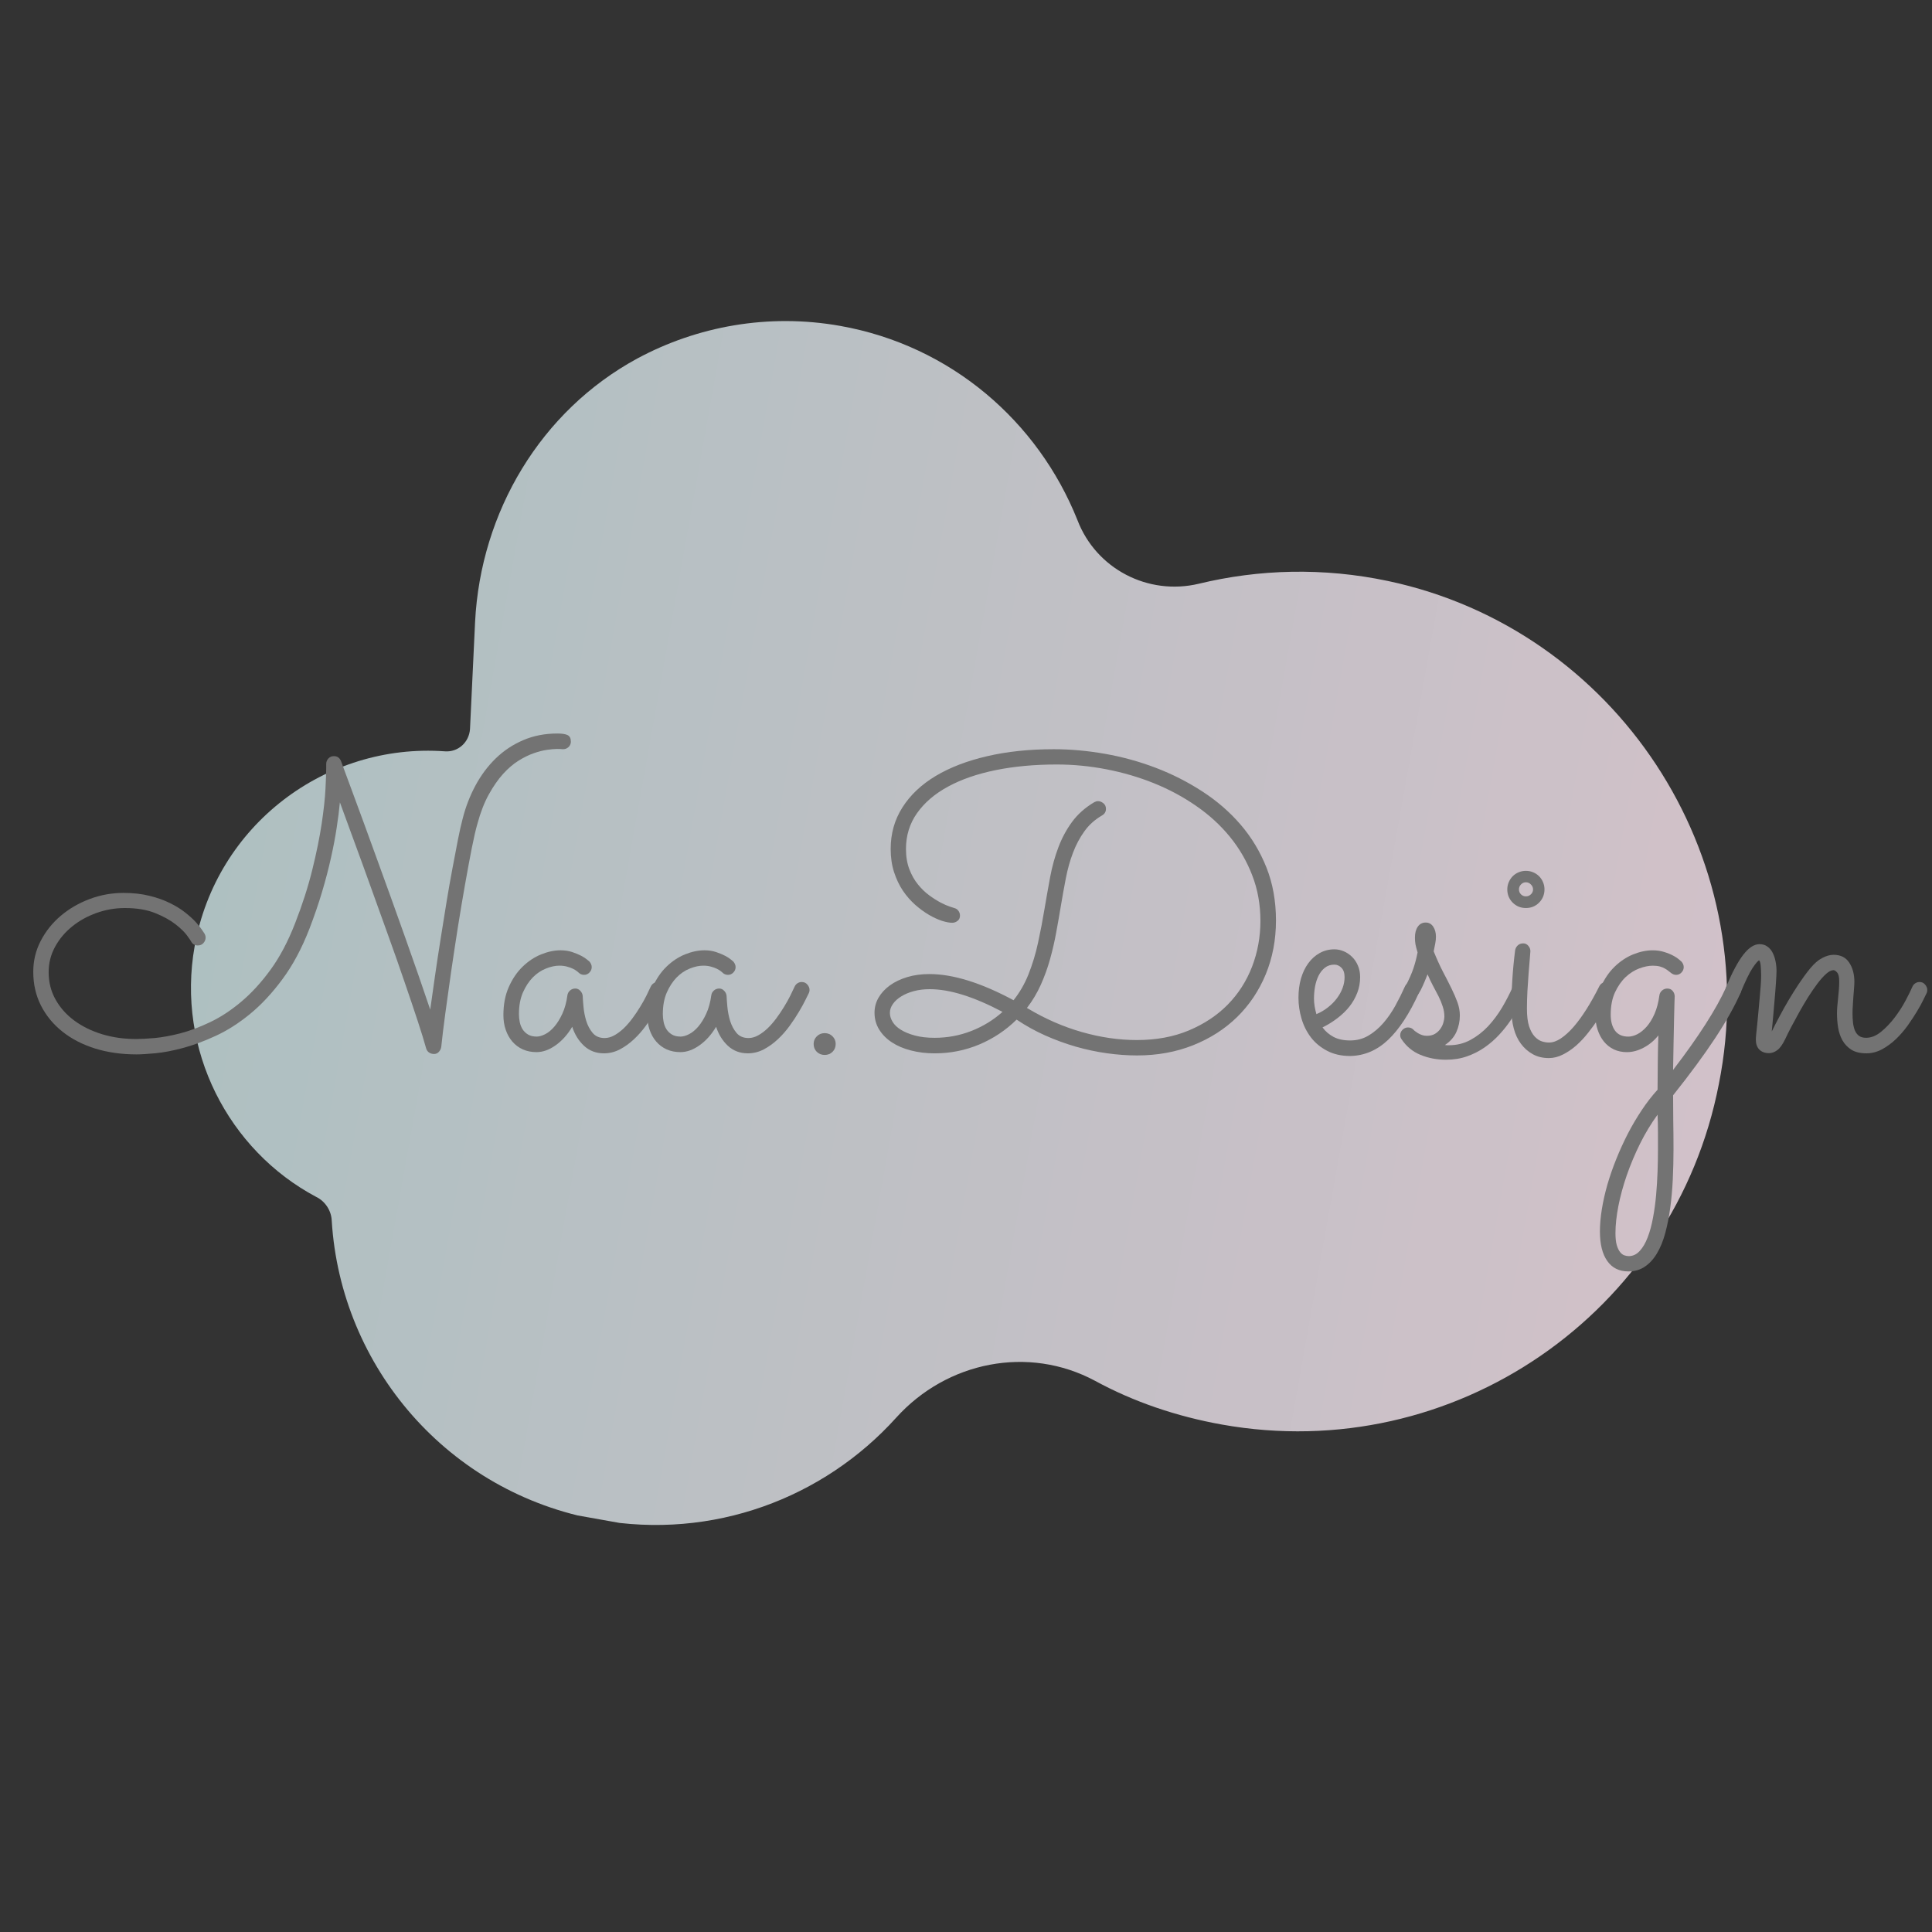 <svg height="375pt" viewBox="0 0 375 375" width="375pt" xmlns="http://www.w3.org/2000/svg" xmlns:xlink="http://www.w3.org/1999/xlink"><rect x="0" y="0" width="375" height="375" fill="#333333" stroke="none"/><filter id="a" height="100%" width="100%" x="0%" y="0%"><feColorMatrix in="SourceGraphic" type="matrix" values="0 0 0 0 1 0 0 0 0 1 0 0 0 0 1 0 0 0 1 0"/></filter><mask id="b"><g filter="url(#a)"><path d="m0 0h375v375h-375z" fill-opacity=".8"/></g></mask><clipPath id="c"><path d="m18 19h299v234h-299zm0 0"/></clipPath><clipPath id="d"><path d="m43.078 2.238 292.387 52.164-41.492 232.578-292.387-52.164zm0 0"/></clipPath><clipPath id="e"><path d="m43.078 2.238 292.387 52.164-41.492 232.578-292.387-52.164zm0 0"/></clipPath><clipPath id="f"><path d="m250.422 69.773c-12.609-2.66-25.074-2.293-36.754.535-9.82 2.336-19.926-2.875-23.547-12.383-7.633-19.09-24.488-33.824-46.016-37.664-14-2.496-27.816.082-39.422 6.332-18.711 10.16-30.387 29.758-31.469 51.109l-.988 20.82c-.184 2.559-2.301 4.496-4.859 4.312-23.141-1.672-44.387 14.309-48.586 37.832-3.582 20.086 6.562 39.621 23.617 48.664 1.754.855 2.926 2.703 2.992 4.621 1.746 28.402 22.594 52.848 51.781 58.055 22.188 3.957 43.68-4.207 57.773-19.828 9.855-10.922 25.684-14.098 38.617-7.156 7.453 4.059 15.801 6.91 24.648 8.488 44.906 8.012 87.793-21.562 96.422-66.109 8.895-44.5-19.961-88.234-64.211-97.629zm0 0"/></clipPath><linearGradient id="g" gradientTransform="matrix(1.321 .236 -.236 1.321 43.466 2.309)" gradientUnits="userSpaceOnUse" x1="-18.719" x2="238.72" y1="88.005" y2="88.005"><stop offset="0" stop-color="#cde3e5"/><stop offset=".062" stop-color="#cde3e5"/><stop offset=".078" stop-color="#cde3e5"/><stop offset=".094" stop-color="#cee3e5"/><stop offset=".109" stop-color="#cfe3e5"/><stop offset=".125" stop-color="#cfe3e6"/><stop offset=".141" stop-color="#d0e3e6"/><stop offset=".156" stop-color="#d1e3e6"/><stop offset=".172" stop-color="#d2e3e6"/><stop offset=".188" stop-color="#d3e3e6"/><stop offset=".203" stop-color="#d3e3e6"/><stop offset=".219" stop-color="#d4e3e7"/><stop offset=".234" stop-color="#d5e3e7"/><stop offset=".25" stop-color="#d6e3e7"/><stop offset=".266" stop-color="#d7e3e7"/><stop offset=".281" stop-color="#d8e3e7"/><stop offset=".297" stop-color="#d8e3e7"/><stop offset=".312" stop-color="#d9e3e8"/><stop offset=".328" stop-color="#dae4e8"/><stop offset=".344" stop-color="#dbe4e8"/><stop offset=".359" stop-color="#dce4e8"/><stop offset=".375" stop-color="#dce4e8"/><stop offset=".391" stop-color="#dde4e9"/><stop offset=".406" stop-color="#dee4e9"/><stop offset=".422" stop-color="#dfe4e9"/><stop offset=".438" stop-color="#e0e4e9"/><stop offset=".453" stop-color="#e1e4e9"/><stop offset=".469" stop-color="#e1e4e9"/><stop offset=".484" stop-color="#e2e4ea"/><stop offset=".5" stop-color="#e3e4ea"/><stop offset=".516" stop-color="#e4e4ea"/><stop offset=".531" stop-color="#e5e4ea"/><stop offset=".547" stop-color="#e5e4ea"/><stop offset=".562" stop-color="#e6e4eb"/><stop offset=".578" stop-color="#e7e4eb"/><stop offset=".594" stop-color="#e8e4eb"/><stop offset=".609" stop-color="#e9e4eb"/><stop offset=".625" stop-color="#eae4eb"/><stop offset=".641" stop-color="#eae4eb"/><stop offset=".656" stop-color="#ebe4ec"/><stop offset=".672" stop-color="#ece4ec"/><stop offset=".688" stop-color="#ede4ec"/><stop offset=".703" stop-color="#eee4ec"/><stop offset=".719" stop-color="#eee4ec"/><stop offset=".734" stop-color="#efe5ed"/><stop offset=".75" stop-color="#f0e5ed"/><stop offset=".766" stop-color="#f1e5ed"/><stop offset=".781" stop-color="#f2e5ed"/><stop offset=".797" stop-color="#f3e5ed"/><stop offset=".812" stop-color="#f3e5ed"/><stop offset=".828" stop-color="#f4e5ee"/><stop offset=".844" stop-color="#f5e5ee"/><stop offset=".859" stop-color="#f6e5ee"/><stop offset=".875" stop-color="#f7e5ee"/><stop offset=".891" stop-color="#f7e5ee"/><stop offset=".906" stop-color="#f8e5ef"/><stop offset=".922" stop-color="#f9e5ef"/><stop offset=".938" stop-color="#fae5ef"/><stop offset="1" stop-color="#fae5ef"/></linearGradient><clipPath id="h"><path d="m0 0h336v289h-336z"/></clipPath><symbol id="i" overflow="visible"><path d="m105.531-59.672c-.055.398-.227.715-.516.953-.293.242-.625.359-1 .359-.055 0-.148-.004-.281-.016-.125-.02-.43-.031-.906-.031-.5 0-1.141.059-1.922.172-.781.105-1.641.324-2.578.656-.938.324-1.918.805-2.938 1.438-1.023.637-2.023 1.492-3 2.562-.969 1.074-1.891 2.398-2.766 3.969-.875 1.574-1.617 3.469-2.219 5.688-.324 1.117-.695 2.715-1.109 4.797-.406 2.074-.84 4.406-1.297 7-.461 2.586-.922 5.344-1.391 8.281-.461 2.938-.898 5.824-1.312 8.656-.406 2.824-.781 5.512-1.125 8.062-.344 2.555-.609 4.742-.797 6.562-.055.344-.203.656-.453.938s-.562.422-.938.422c-.367 0-.688-.094-.969-.281s-.477-.465-.578-.828c-.344-1.27-.887-3.031-1.625-5.281-.742-2.25-1.594-4.781-2.562-7.594-.961-2.82-2.012-5.816-3.156-8.984-1.137-3.176-2.266-6.316-3.391-9.422-1.117-3.113-2.199-6.094-3.25-8.938-1.043-2.844-1.961-5.348-2.75-7.516-.137 1.48-.344 3.125-.625 4.938-.273 1.812-.641 3.762-1.109 5.844-.461 2.074-1.031 4.266-1.719 6.578s-1.512 4.715-2.469 7.203c-1.48 3.805-3.219 7.055-5.219 9.75-1.992 2.699-4.086 4.949-6.281 6.75-2.199 1.805-4.43 3.227-6.688 4.266-2.262 1.043-4.387 1.828-6.375 2.359-1.98.531-3.762.867-5.344 1.016-1.586.145-2.805.219-3.656.219-2.906 0-5.586-.383-8.031-1.141-2.449-.77-4.562-1.863-6.344-3.281-1.781-1.414-3.172-3.109-4.172-5.078-.992-1.969-1.484-4.145-1.484-6.531 0-2.145.484-4.148 1.453-6.016.969-1.863 2.266-3.484 3.891-4.859s3.488-2.457 5.594-3.25c2.102-.789 4.289-1.188 6.562-1.188 1.875 0 3.555.188 5.047.562 1.5.367 2.82.836 3.969 1.406 1.156.562 2.148 1.18 2.984 1.844.832.656 1.52 1.281 2.062 1.875.539.594.945 1.105 1.219 1.531.281.43.445.68.5.75.113.219.172.461.172.719 0 .375-.141.727-.422 1.047-.281.312-.648.469-1.094.469-.586 0-1.023-.266-1.312-.797-.023-.082-.277-.457-.766-1.125-.492-.676-1.246-1.41-2.266-2.203-1.023-.801-2.34-1.523-3.953-2.172-1.605-.645-3.559-.969-5.859-.969-1.887 0-3.719.32-5.5.953-1.781.637-3.359 1.512-4.734 2.625-1.375 1.105-2.48 2.418-3.312 3.938-.836 1.523-1.25 3.168-1.25 4.938 0 1.938.445 3.711 1.344 5.312.895 1.594 2.113 2.961 3.656 4.094 1.551 1.137 3.352 2.016 5.406 2.641 2.051.617 4.238.922 6.562.922.906 0 2.098-.062 3.578-.188 1.477-.133 3.133-.438 4.969-.906 1.844-.477 3.781-1.203 5.812-2.172 2.039-.969 4.051-2.285 6.031-3.953 1.988-1.664 3.891-3.738 5.703-6.219 1.812-2.488 3.406-5.504 4.781-9.047 1.426-3.656 2.539-7.129 3.344-10.422.812-3.289 1.414-6.258 1.812-8.906.395-2.645.641-4.898.734-6.766.094-1.863.141-3.191.141-3.984v-.797c0-.414.133-.773.406-1.078.281-.312.645-.469 1.094-.469.664 0 1.129.336 1.391 1 .082.188.312.812.688 1.875.383 1.055.891 2.418 1.516 4.094.625 1.68 1.336 3.617 2.141 5.812.801 2.199 1.648 4.531 2.547 7 .906 2.469 1.832 5.027 2.781 7.672.957 2.648 1.891 5.258 2.797 7.828.914 2.562 1.785 5.039 2.609 7.422.82 2.375 1.562 4.543 2.219 6.5.289-2.113.609-4.352.953-6.719.344-2.375.707-4.77 1.094-7.188.383-2.414.766-4.785 1.141-7.109.383-2.332.77-4.516 1.156-6.547.383-2.039.734-3.867 1.047-5.484.32-1.613.613-2.91.875-3.891.582-2.332 1.414-4.508 2.5-6.531 1.082-2.02 2.395-3.781 3.938-5.281 1.551-1.508 3.328-2.691 5.328-3.547 2-.863 4.211-1.297 6.641-1.297.926 0 1.594.105 2 .312.414.211.625.621.625 1.234zm0 0"/></symbol><symbol id="j" overflow="visible"><path d="m32.172-11.062c-.105.211-.324.652-.656 1.328-.324.668-.746 1.438-1.266 2.312-.512.875-1.117 1.793-1.812 2.75-.688.949-1.453 1.82-2.297 2.609-.844.793-1.758 1.449-2.734 1.969-.98.508-2.012.766-3.094.766-1.531 0-2.824-.492-3.875-1.469-1.043-.977-1.805-2.207-2.281-3.688-.898 1.512-1.969 2.711-3.219 3.594-1.242.887-2.48 1.328-3.719 1.328-.98 0-1.867-.18-2.656-.531-.793-.363-1.469-.867-2.031-1.516-.555-.645-.98-1.406-1.281-2.281-.305-.875-.453-1.828-.453-2.859 0-2.062.348-3.879 1.047-5.453.695-1.57 1.586-2.883 2.672-3.938 1.094-1.062 2.289-1.859 3.594-2.391 1.312-.531 2.578-.797 3.797-.797.812 0 1.562.117 2.25.344.688.23 1.273.477 1.766.734.488.262.863.508 1.125.734.27.23.422.355.453.375.289.344.438.703.438 1.078 0 .398-.148.746-.438 1.047-.293.305-.637.453-1.031.453-.43 0-.789-.145-1.078-.438-.055-.051-.172-.148-.359-.297-.18-.145-.43-.297-.75-.453-.312-.156-.688-.289-1.125-.406-.438-.125-.938-.188-1.5-.188-.812 0-1.684.188-2.609.562-.93.367-1.777.938-2.547 1.719-.762.781-1.402 1.762-1.922 2.938-.512 1.18-.766 2.574-.766 4.188 0 .5.051 1.012.156 1.531.102.512.285.98.547 1.406.27.418.629.762 1.078 1.031.445.262 1.004.391 1.672.391.469 0 1.016-.156 1.641-.469.625-.32 1.219-.812 1.781-1.469.57-.664 1.086-1.5 1.547-2.5.469-1.008.797-2.203.984-3.578.051-.363.219-.672.5-.922.289-.258.641-.391 1.047-.391.363 0 .68.148.953.438.281.293.438.625.469 1 .02.5.07 1.211.156 2.125.082.906.258 1.812.531 2.719.281.898.695 1.68 1.25 2.344.562.656 1.332.984 2.312.984.633 0 1.258-.172 1.875-.516.625-.344 1.234-.797 1.828-1.359.594-.57 1.16-1.223 1.703-1.953.539-.727 1.035-1.461 1.484-2.203.457-.738.859-1.453 1.203-2.141s.629-1.285.859-1.797c.133-.289.328-.516.578-.672s.52-.234.812-.234c.445 0 .812.168 1.094.5.281.336.422.684.422 1.047 0 .188-.043.375-.125.562zm0 0"/></symbol><symbol id="k" overflow="visible"><path d="m9.438-1.156c0 .617-.203 1.125-.609 1.531s-.918.609-1.531.609c-.605 0-1.117-.203-1.531-.609-.406-.406-.609-.914-.609-1.531 0-.57.203-1.062.609-1.469.414-.414.926-.625 1.531-.625.613 0 1.125.211 1.531.625.406.406.609.898.609 1.469zm0 0"/></symbol><symbol id="l" overflow="visible"><path d="m37.141-58.359c3.25 0 6.566.297 9.953.891 3.383.594 6.676 1.5 9.875 2.719 3.195 1.219 6.211 2.75 9.047 4.594 2.832 1.836 5.305 3.98 7.422 6.438 2.113 2.461 3.785 5.234 5.016 8.328 1.227 3.094 1.844 6.523 1.844 10.281 0 3.75-.664 7.23-1.984 10.438-1.324 3.199-3.18 5.965-5.562 8.297-2.375 2.324-5.219 4.148-8.531 5.469-3.305 1.32-6.934 1.984-10.891 1.984-1.887 0-3.836-.141-5.844-.422-2.012-.281-4.023-.707-6.031-1.281-2.012-.582-3.992-1.305-5.938-2.172-1.938-.863-3.793-1.891-5.562-3.078-2.094 2.062-4.512 3.672-7.25 4.828-2.73 1.145-5.617 1.719-8.656 1.719-1.648 0-3.184-.188-4.609-.562-1.43-.363-2.664-.891-3.703-1.578-1.043-.688-1.867-1.52-2.469-2.5-.594-.977-.891-2.062-.891-3.25 0-1.031.254-1.992.766-2.891.52-.906 1.25-1.703 2.188-2.391.945-.688 2.07-1.227 3.375-1.625 1.312-.395 2.75-.594 4.312-.594 4.602 0 10.051 1.695 16.344 5.078 1.164-1.457 2.117-3.098 2.859-4.922.812-2.031 1.445-4.125 1.906-6.281.469-2.156.879-4.305 1.234-6.453.363-2.145.734-4.234 1.109-6.266.383-2.039.914-3.957 1.594-5.75.676-1.801 1.562-3.445 2.656-4.938 1.102-1.5 2.539-2.773 4.312-3.828.258-.133.5-.203.719-.203.363 0 .711.137 1.047.406.332.262.5.625.5 1.094 0 .562-.258.992-.766 1.281-1.398.812-2.539 1.84-3.422 3.078-.887 1.23-1.621 2.609-2.203 4.141-.586 1.531-1.047 3.184-1.391 4.953-.344 1.773-.68 3.625-1 5.562-.262 1.586-.555 3.246-.875 4.984-.312 1.73-.711 3.449-1.188 5.156-.469 1.699-1.07 3.359-1.797 4.984-.73 1.625-1.625 3.125-2.688 4.5.062.031.098.059.109.078.008.012.039.027.094.047 3.363 2.012 6.852 3.531 10.469 4.562 3.625 1.031 7.172 1.547 10.641 1.547 3.758 0 7.125-.617 10.094-1.859 2.977-1.25 5.5-2.922 7.562-5.016 2.062-2.102 3.633-4.555 4.719-7.359 1.082-2.812 1.625-5.773 1.625-8.891 0-3.176-.531-6.129-1.594-8.859-1.055-2.738-2.5-5.234-4.344-7.484-1.836-2.25-4.016-4.242-6.547-5.984-2.523-1.75-5.246-3.211-8.172-4.391-2.918-1.176-5.984-2.078-9.203-2.703-3.211-.625-6.43-.938-9.656-.938-4.336 0-8.293.367-11.875 1.094-3.586.73-6.668 1.797-9.25 3.203-2.574 1.398-4.578 3.117-6.016 5.156-1.43 2.031-2.141 4.344-2.141 6.938 0 1.48.219 2.793.656 3.938.438 1.137.992 2.121 1.672 2.953.676.836 1.41 1.543 2.203 2.125.789.574 1.531 1.043 2.219 1.406.688.355 1.273.609 1.766.766.488.156.773.25.859.281.344.086.613.266.812.547.195.273.297.578.297.922 0 .449-.164.793-.484 1.031-.312.242-.656.359-1.031.359-.531 0-1.195-.125-1.984-.375-.793-.258-1.633-.645-2.516-1.156-.887-.52-1.773-1.164-2.656-1.938-.887-.781-1.688-1.695-2.406-2.75-.711-1.062-1.281-2.266-1.719-3.609-.438-1.352-.656-2.852-.656-4.5 0-2.988.758-5.676 2.281-8.062 1.52-2.395 3.664-4.426 6.438-6.094 2.781-1.664 6.109-2.945 9.984-3.844 3.875-.906 8.18-1.359 12.922-1.359zm-9.922 50.984c-2.75-1.457-5.305-2.555-7.656-3.297-2.355-.738-4.512-1.109-6.469-1.109-1.117 0-2.141.125-3.078.375s-1.75.59-2.438 1.016c-.688.418-1.23.906-1.625 1.469-.398.555-.594 1.133-.594 1.734 0 .586.176 1.168.531 1.75.352.586.895 1.102 1.625 1.547.727.449 1.633.82 2.719 1.109 1.082.293 2.352.438 3.812.438 2.488 0 4.863-.441 7.125-1.328 2.258-.883 4.273-2.117 6.047-3.703zm0 0"/></symbol><symbol id="m" overflow="visible"><path d="m6.266-4.359c.551.762 1.266 1.375 2.141 1.844.875.461 1.945.688 3.219.688 1.289 0 2.461-.305 3.516-.922 1.062-.625 2.031-1.438 2.906-2.438.875-1.008 1.656-2.133 2.344-3.375.688-1.25 1.305-2.492 1.859-3.734.133-.289.32-.508.562-.656.238-.145.504-.219.797-.219.445 0 .805.164 1.078.484.281.312.422.656.422 1.031 0 .125-.016.234-.047.328-.023.094-.059.195-.109.297-1.824 4.023-3.812 7.055-5.969 9.094-2.156 2.031-4.602 3.07-7.328 3.125-1.742 0-3.246-.34-4.516-1.016-1.273-.664-2.32-1.535-3.141-2.609-.812-1.07-1.418-2.281-1.812-3.625-.398-1.352-.594-2.703-.594-4.047 0-1.352.16-2.598.484-3.734.332-1.133.805-2.125 1.422-2.969.625-.852 1.363-1.516 2.219-1.984.863-.477 1.812-.719 2.844-.719.613 0 1.219.125 1.812.375s1.129.609 1.609 1.078c.477.461.859 1.023 1.141 1.688.289.656.438 1.406.438 2.25 0 1.086-.188 2.105-.562 3.062-.367.949-.871 1.836-1.516 2.656-.648.812-1.422 1.562-2.328 2.25-.898.688-1.859 1.289-2.891 1.797zm-1.188-2.578c.82-.344 1.566-.781 2.234-1.312.676-.531 1.254-1.113 1.734-1.75.477-.633.848-1.301 1.109-2 .258-.695.391-1.406.391-2.125 0-.789-.199-1.391-.594-1.797-.398-.414-.859-.625-1.391-.625-.711 0-1.32.199-1.828.594-.5.398-.914.914-1.234 1.547-.312.637-.543 1.344-.688 2.125-.137.781-.203 1.559-.203 2.328 0 .469.039.969.125 1.5.094.531.207 1.039.344 1.516zm0 0"/></symbol><symbol id="n" overflow="visible"><path d="m5.906-14.672c-.156.418-.352.891-.578 1.422-.219.531-.477 1.09-.766 1.672-.242.449-.484.797-.734 1.047s-.574.375-.969.375c-.449 0-.809-.133-1.078-.406-.262-.281-.391-.609-.391-.984 0-.133.008-.242.031-.328.031-.094.098-.25.203-.469.688-1.32 1.195-2.477 1.531-3.469.332-.988.602-2.023.812-3.109-.188-.613-.324-1.129-.406-1.547-.074-.426-.109-.863-.109-1.312 0-.875.18-1.582.547-2.125.375-.539.891-.812 1.547-.812.613 0 1.098.266 1.453.797.352.531.531 1.18.531 1.938 0 .43-.043.855-.125 1.281-.074.418-.18.945-.312 1.578.613 1.512 1.223 2.852 1.828 4.016.613 1.156 1.156 2.219 1.625 3.188.477.969.867 1.875 1.172 2.719.301.844.453 1.688.453 2.531 0 1.117-.227 2.18-.672 3.188-.449 1-1.188 1.844-2.219 2.531.133.031.266.047.391.047h.406c1.508 0 2.895-.344 4.156-1.031 1.27-.688 2.414-1.578 3.438-2.672 1.02-1.102 1.926-2.32 2.719-3.656.789-1.344 1.477-2.676 2.062-4 .27-.602.641-.906 1.109-.906.445 0 .797.164 1.047.484.258.312.391.656.391 1.031 0 .211-.043.406-.125.594-.293.711-.672 1.523-1.141 2.438-.461.906-1.012 1.844-1.656 2.812-.648.969-1.398 1.918-2.25 2.844-.844.918-1.789 1.742-2.828 2.469-1.043.727-2.188 1.312-3.438 1.75-1.242.438-2.602.656-4.078.656-1.773 0-3.418-.312-4.938-.938-1.523-.617-2.762-1.641-3.719-3.078-.156-.227-.234-.477-.234-.75 0-.395.148-.742.453-1.047.301-.301.656-.453 1.062-.453.414 0 .77.148 1.062.438.031.055.125.141.281.266.156.117.344.246.562.391.227.137.492.262.797.375.312.105.625.156.938.156.633 0 1.172-.129 1.609-.391.438-.27.785-.598 1.047-.984.27-.383.461-.789.578-1.219.125-.438.188-.816.188-1.141 0-.656-.109-1.312-.328-1.969-.211-.664-.48-1.328-.812-1.984-.336-.664-.695-1.348-1.078-2.047-.375-.707-.727-1.441-1.047-2.203zm0 0"/></symbol><symbol id="o" overflow="visible"><path d="m7.969-31.141c0 1-.352 1.855-1.047 2.562-.699.699-1.555 1.047-2.562 1.047-1 0-1.855-.348-2.562-1.047-.699-.707-1.047-1.562-1.047-2.562 0-.5.094-.969.281-1.406s.441-.82.766-1.156c.332-.332.719-.586 1.156-.766.438-.188.906-.281 1.406-.281.508 0 .977.094 1.406.281.438.18.82.434 1.156.766.332.336.586.719.766 1.156.188.438.281.906.281 1.406zm-6.422 23.25c0-3.812.238-7.609.719-11.391.051-.375.211-.695.484-.969.281-.281.645-.422 1.094-.422.395 0 .723.156.984.469.27.305.406.652.406 1.047 0 .156-.039.633-.109 1.422-.062.793-.141 1.742-.234 2.844-.086 1.094-.164 2.258-.234 3.484-.062 1.23-.094 2.359-.094 3.391 0 1.406.133 2.543.406 3.406.281.855.641 1.523 1.078 2 .438.469.898.789 1.391.953.488.156.957.234 1.406.234.738 0 1.504-.266 2.297-.797.801-.531 1.617-1.27 2.453-2.219.832-.957 1.672-2.102 2.516-3.438.844-1.332 1.676-2.82 2.5-4.469.133-.258.316-.461.547-.609.238-.145.504-.219.797-.219.426 0 .773.164 1.047.484.281.312.422.656.422 1.031 0 .262-.055.484-.156.672-.324.605-.727 1.344-1.203 2.219-.469.875-1.012 1.777-1.625 2.703-.605.918-1.273 1.836-2 2.75-.719.918-1.492 1.742-2.312 2.469-.824.719-1.684 1.301-2.578 1.75-.898.457-1.809.688-2.734.688-1.199 0-2.246-.258-3.141-.766-.898-.5-1.656-1.172-2.281-2.016s-1.09-1.836-1.391-2.984c-.305-1.156-.453-2.395-.453-3.719zm4.203-23.25c0-.375-.141-.695-.422-.969-.273-.281-.594-.422-.969-.422-.367 0-.684.141-.953.422-.262.273-.391.594-.391.969 0 .367.129.684.391.953.27.262.586.391.953.391.375 0 .695-.129.969-.391.281-.27.422-.586.422-.953zm0 0"/></symbol><symbol id="p" overflow="visible"><path d="m15.875 3.891c4.969-6.477 8.414-11.863 10.344-16.156.133-.289.312-.504.531-.641.227-.145.488-.219.781-.219.445 0 .816.152 1.109.453.289.305.438.652.438 1.047 0 .188-.039.375-.109.562-1.168 2.648-2.824 5.594-4.969 8.844-2.148 3.25-4.855 6.926-8.125 11.031 0 1.664.008 3.332.031 5 .031 1.664.047 3.488.047 5.469 0 1.977-.047 3.941-.141 5.891-.094 1.945-.262 3.797-.5 5.547-.242 1.758-.562 3.383-.969 4.875-.406 1.5-.938 2.797-1.594 3.891-.648 1.102-1.43 1.961-2.344 2.578-.906.625-1.98.938-3.219.938-1.781 0-3.148-.68-4.094-2.031-.949-1.344-1.422-3.258-1.422-5.734 0-1.324.125-2.762.375-4.312.25-1.543.609-3.137 1.078-4.781.477-1.637 1.055-3.297 1.734-4.984.676-1.68 1.422-3.309 2.234-4.891.82-1.586 1.719-3.105 2.688-4.562.969-1.461 1.992-2.781 3.078-3.969.02-1.855.035-3.695.047-5.516.02-1.824.055-3.5.109-5.031-.793 1-1.742 1.793-2.844 2.375-1.094.582-2.184.875-3.266.875-.93 0-1.773-.18-2.531-.531-.75-.363-1.391-.867-1.922-1.516-.523-.645-.93-1.406-1.219-2.281-.293-.875-.438-1.828-.438-2.859 0-2.062.348-3.879 1.047-5.453.695-1.57 1.586-2.883 2.672-3.938 1.094-1.062 2.289-1.859 3.594-2.391 1.312-.531 2.578-.797 3.797-.797.812 0 1.562.109 2.25.328.688.211 1.273.449 1.766.719.488.262.863.512 1.125.75.27.242.422.371.453.391.289.324.438.684.438 1.078 0 .398-.148.746-.438 1.047-.293.305-.637.453-1.031.453-.375 0-.734-.145-1.078-.438-.105-.07-.246-.18-.422-.328-.168-.145-.391-.297-.672-.453-.273-.164-.602-.301-.984-.406-.387-.102-.844-.156-1.375-.156-.793 0-1.668.18-2.625.531-.949.355-1.836.918-2.656 1.688-.812.773-1.5 1.762-2.062 2.969-.555 1.199-.828 2.641-.828 4.328 0 1.273.273 2.297.828 3.078.562.781 1.426 1.172 2.594 1.172.551 0 1.133-.156 1.75-.469.625-.32 1.227-.812 1.812-1.469.582-.664 1.094-1.5 1.531-2.5.438-1.008.75-2.203.938-3.578.051-.363.219-.672.5-.922.289-.258.641-.391 1.047-.391.445 0 .797.164 1.047.484.25.312.375.668.375 1.062 0 .031-.016.438-.047 1.219-.023.781-.047 1.82-.078 3.109-.023 1.293-.055 2.793-.094 4.5-.043 1.707-.074 3.516-.094 5.422zm-3.016 8.688c-1.25 1.719-2.383 3.586-3.391 5.609-1 2.02-1.859 4.062-2.578 6.125-.711 2.062-1.258 4.066-1.641 6.016-.375 1.945-.562 3.688-.562 5.219 0 .977.082 1.758.25 2.344.176.582.391 1.031.641 1.344.25.32.523.535.828.641.301.102.586.156.859.156.812 0 1.52-.336 2.125-1 .613-.656 1.129-1.539 1.547-2.641.426-1.094.77-2.355 1.031-3.781.27-1.43.473-2.902.609-4.422.133-1.523.227-3.039.281-4.547.051-1.5.078-2.887.078-4.156 0-1.137 0-2.277 0-3.422 0-1.137-.027-2.297-.078-3.484zm0 0"/></symbol><symbol id="q" overflow="visible"><path d="m10.312-3.578c.426-.863.914-1.816 1.469-2.859.551-1.051 1.145-2.113 1.781-3.188.633-1.07 1.301-2.133 2-3.188.707-1.062 1.445-2.066 2.219-3.016.758-.926 1.531-1.594 2.312-2 .781-.414 1.516-.625 2.203-.625 1.375 0 2.391.508 3.047 1.516.664 1 1 2.242 1 3.719 0 .344-.023.762-.062 1.25-.043.492-.086 1.016-.125 1.578-.031.555-.07 1.117-.109 1.688-.043.562-.062 1.102-.062 1.609 0 .625.031 1.23.094 1.812.07.586.195 1.094.375 1.531.188.438.453.781.797 1.031s.797.375 1.359.375c1 0 1.973-.391 2.922-1.172.957-.781 1.836-1.703 2.641-2.766.812-1.07 1.516-2.164 2.109-3.281.594-1.113 1.035-2.016 1.328-2.703.133-.289.328-.516.578-.672s.52-.234.812-.234c.445 0 .805.168 1.078.5.281.336.422.684.422 1.047 0 .188-.039.375-.109.562-.105.211-.32.648-.641 1.312-.312.656-.73 1.418-1.25 2.281-.512.855-1.109 1.766-1.797 2.734-.688.961-1.449 1.84-2.281 2.641-.836.793-1.734 1.453-2.703 1.984-.969.52-1.98.781-3.031.781-1.199 0-2.168-.23-2.906-.688-.742-.469-1.324-1.078-1.75-1.828-.418-.75-.699-1.582-.844-2.5-.148-.914-.219-1.832-.219-2.75 0-.406.02-.859.062-1.359.039-.5.094-1.023.156-1.578.062-.562.113-1.117.156-1.672.039-.551.062-1.082.062-1.594 0-.844-.137-1.414-.406-1.719-.262-.301-.496-.453-.703-.453-.43 0-.914.246-1.453.734-.543.492-1.109 1.133-1.703 1.922-.594.793-1.203 1.684-1.828 2.672-.617.992-1.195 1.977-1.734 2.953-.543.98-1.047 1.914-1.516 2.797-.461.887-.824 1.621-1.094 2.203-.531 1.117-1.062 1.867-1.594 2.25-.523.383-1.059.578-1.609.578-.773 0-1.391-.23-1.859-.688-.461-.469-.688-1.125-.688-1.969 0-.188.023-.551.078-1.094.051-.539.117-1.188.203-1.938.082-.758.16-1.578.234-2.453.082-.875.16-1.738.234-2.594.082-.863.148-1.664.203-2.406.051-.738.078-1.359.078-1.859 0-.664-.027-1.301-.078-1.906-.055-.602-.156-.973-.312-1.109-.242.086-.668.586-1.281 1.5-.605.906-1.383 2.512-2.328 4.812-.137.293-.34.516-.609.672-.262.156-.539.234-.828.234-.449 0-.809-.148-1.078-.453-.262-.301-.391-.648-.391-1.047 0-.188.039-.391.125-.609 1.188-2.82 2.301-4.898 3.344-6.234 1.051-1.344 2.094-2.016 3.125-2.016.602 0 1.113.156 1.531.469.426.305.766.703 1.016 1.203.258.5.445 1.059.562 1.672.125.605.188 1.227.188 1.859 0 .48-.039 1.227-.109 2.234-.062 1-.148 2.074-.25 3.219-.105 1.148-.203 2.293-.297 3.438-.094 1.137-.184 2.086-.266 2.844zm0 0"/></symbol><g clip-path="url(#h)" mask="url(#b)" transform="translate(19 43)"><g clip-path="url(#c)"><g clip-path="url(#d)"><g clip-path="url(#e)"><g clip-path="url(#f)"><path d="m24.711-35.543-50.695 284.16 340 60.656 50.695-284.16zm0 0" fill="url(#g)"/></g></g></g></g></g><g fill="#737373"><use x="5.271" xlink:href="#i" y="203.78"/><use x="96.911" xlink:href="#j" y="203.78"/><use x="124.839" xlink:href="#j" y="203.78"/><use x="152.768" xlink:href="#k" y="203.78"/><use x="167.367" xlink:href="#l" y="203.78"/><use x="250.437" xlink:href="#m" y="203.78"/><use x="271.185" xlink:href="#n" y="203.78"/><use x="291.814" xlink:href="#o" y="203.78"/><use x="308.873" xlink:href="#p" y="203.78"/><use x="333.588" xlink:href="#q" y="203.78"/></g></svg>